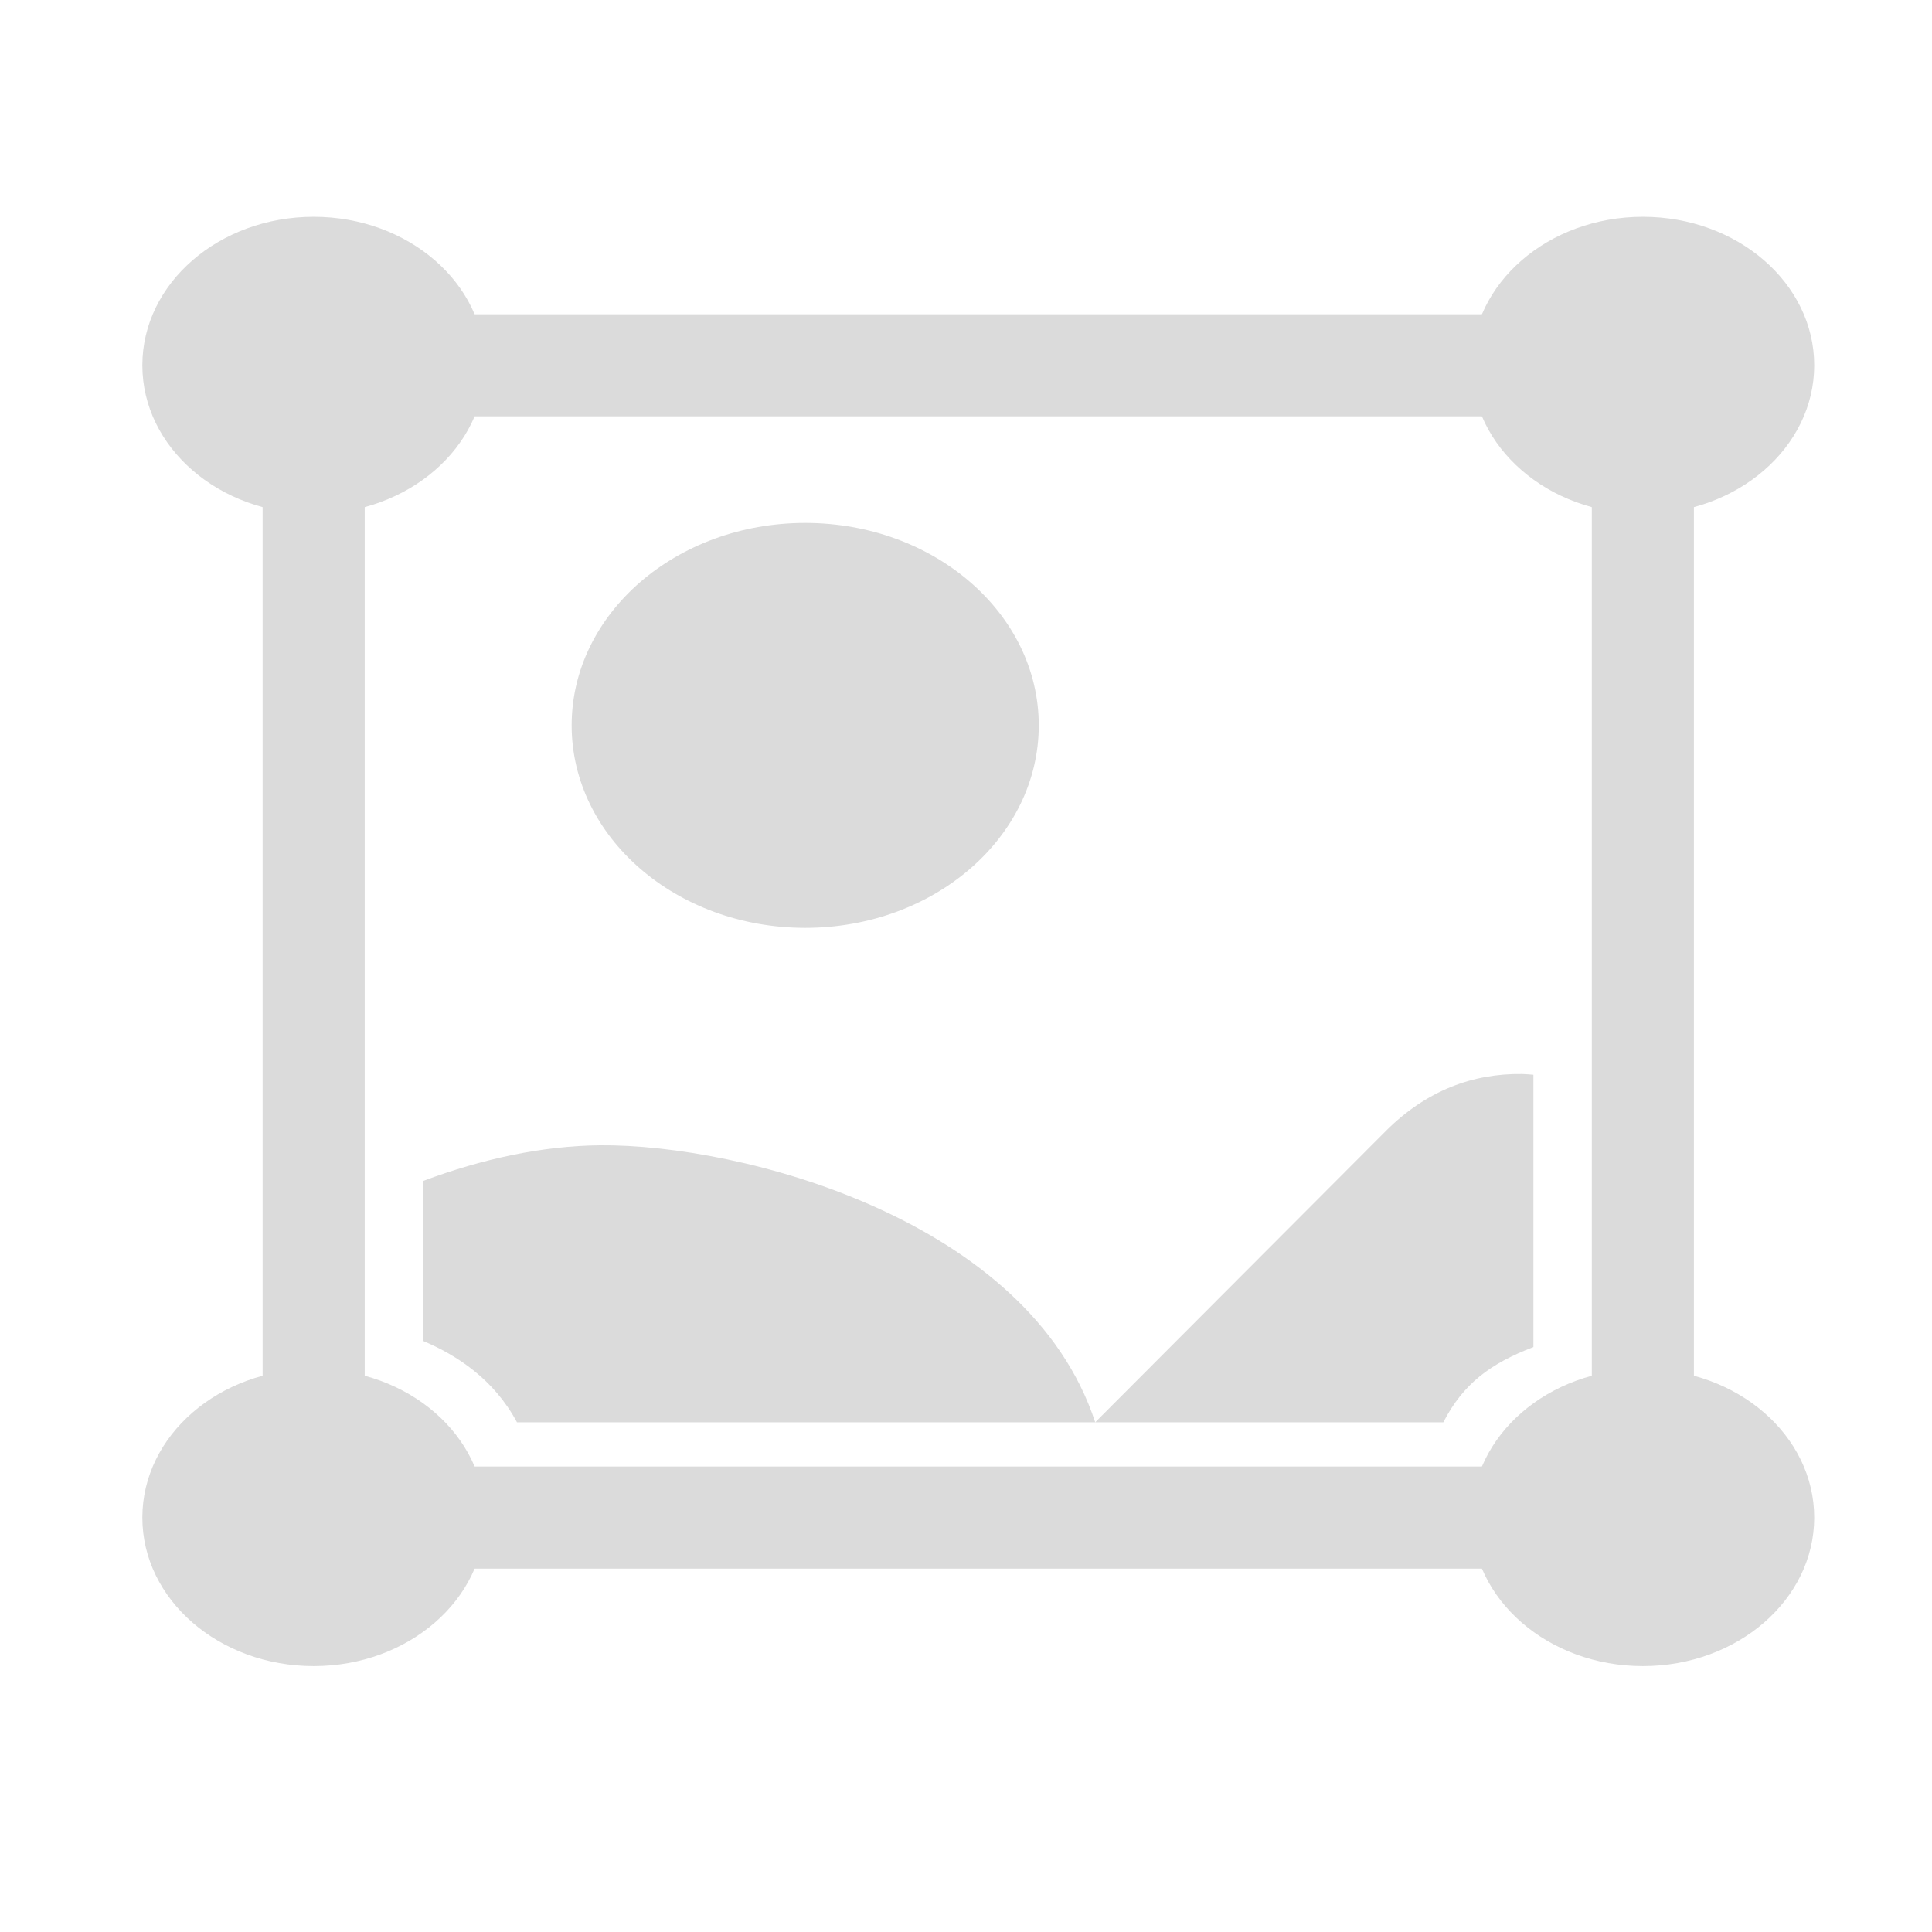 <?xml version="1.0" encoding="UTF-8" standalone="no"?>
<svg xmlns:dc="http://purl.org/dc/elements/1.1/" xmlns:cc="http://creativecommons.org/ns#" xmlns:rdf="http://www.w3.org/1999/02/22-rdf-syntax-ns#" xmlns:svg="http://www.w3.org/2000/svg" xmlns="http://www.w3.org/2000/svg" xmlns:xlink="http://www.w3.org/1999/xlink" xmlns:sodipodi="http://sodipodi.sourceforge.net/DTD/sodipodi-0.dtd" xmlns:inkscape="http://www.inkscape.org/namespaces/inkscape" height="512" viewBox="0 0 512 512" width="512" version="1.1" id="svg2" inkscape:version="0.91 r" sodipodi:docname="screenshot.svg">
<defs id="defs17">
<linearGradient id="linearGradient3764" x1="1" x2="47" gradientUnits="userSpaceOnUse" gradientTransform="matrix(0,-1,1,0,-1.5e-6,48)">
<stop style="stop-color:#ff7061" id="stop7" />
<stop offset="1" style="stop-color:#ff8275" id="stop9" />
</linearGradient>
<clipPath id="clipPath-301376108">
<g transform="translate(0,-1004.362)" id="g12">
<path inkscape:connector-curvature="0" d="m -24,13 c 0,1.105 -0.672,2 -1.5,2 -0.828,0 -1.5,-0.895 -1.5,-2 0,-1.105 0.672,-2 1.5,-2 0.828,0 1.5,0.895 1.5,2 z" transform="matrix(15.333,0,0,11.5,415,878.862)" style="fill:#1890d0" id="path14-6" />
</g>
</clipPath>
<clipPath id="clipPath-307844360">
<g transform="translate(0,-1004.362)" id="g17">
<path inkscape:connector-curvature="0" d="m -24,13 c 0,1.105 -0.672,2 -1.5,2 -0.828,0 -1.5,-0.895 -1.5,-2 0,-1.105 0.672,-2 1.5,-2 0.828,0 1.5,0.895 1.5,2 z" transform="matrix(15.333,0,0,11.5,415,878.862)" style="fill:#1890d0" id="path19" />
</g>
</clipPath>
<radialGradient xlink:href="#radial0" id="radialGradient3427" gradientUnits="userSpaceOnUse" gradientTransform="matrix(3.543,0,0,3.543,1.47638e-7,3.77575e-4)" cx="6.773" cy="5.927" r="0.564" />
<radialGradient id="radial0" gradientUnits="userSpaceOnUse" cx="6.773" cy="5.927" r="0.564" gradientTransform="matrix(3.543,0,0,3.543,1.47638e-7,3.77575e-4)">
<stop style="stop-color:#8eb0c7" id="stop22" />
<stop offset="1" style="stop-color:#8eb0c7;stop-opacity:0" id="stop24" />
</radialGradient>
<radialGradient id="radial1" gradientUnits="userSpaceOnUse" cx="6" cy="17.292" r="1" gradientTransform="translate(18,8.708)" xlink:href="#radial0" />
<radialGradient id="radialGradient4257" gradientUnits="userSpaceOnUse" cx="6.773" cy="5.927" r="0.564" gradientTransform="matrix(3.543,0,0,3.543,1.47638e-7,3.77575e-4)">
<stop style="stop-color:#8eb0c7" id="stop4259" />
<stop offset="1" style="stop-color:#8eb0c7;stop-opacity:0" id="stop4261" />
</radialGradient>
</defs>
<sodipodi:namedview pagecolor="#ffffff" bordercolor="#666666" borderopacity="1" objecttolerance="10" gridtolerance="10" guidetolerance="10" inkscape:pageopacity="0" inkscape:pageshadow="2" inkscape:window-width="1680" inkscape:window-height="994" id="namedview15" showgrid="false" inkscape:zoom="0.92187498" inkscape:cx="-83.371223" inkscape:cy="139.29124" inkscape:window-x="0" inkscape:window-y="0" inkscape:window-maximized="1" inkscape:current-layer="svg2" />
<ellipse cy="192.237" cx="213.388" id="path6689" style="color:#000000;fill:#DBDBDB;stroke-width:16" rx="61.894" ry="53.655" />
<rect style="color:#000000;fill:none;stroke:#DBDBDB;stroke-width:27.056" id="rect7283" width="352.25" height="305.36" x="83.129" y="96.811" rx="19.2" ry="16.644" />
<path style="fill:#DBDBDB" d="m 403.415,284.621 c -13.073,-0.19 -25.444,4.363 -36.21,15.154 l -76.961,77.147 92.25,0 c 5.264,-10.227 12.526,-15.602 23.872,-19.936 l 0,-72.168 c -0.984,-0.067 -1.974,-0.183 -2.951,-0.197 z" id="path7395" inkscape:connector-curvature="0" sodipodi:nodetypes="ccccccc" />
<path style="fill:#DBDBDB" d="m 159.023,303.514 c -15.188,0.14 -31.124,3.553 -46.881,9.447 l 0,42.411 c 8.979,3.787 18.768,10.187 24.859,21.55 l 153.241,0 C 272.566,323.127 196.479,303.168 159.023,303.514 Z" id="path7393" inkscape:connector-curvature="0" sodipodi:nodetypes="sccccs" />
<ellipse cy="96.811" cx="435.379" style="color:#000000;fill:#DBDBDB;stroke-width:8" id="path7287" rx="45.405" ry="39.361" />
<ellipse cy="96.811" cx="83.129" id="path7289" style="color:#000000;fill:#DBDBDB;stroke-width:8" rx="45.405" ry="39.361" />
<ellipse cy="402.172" cx="435.379" id="path7291" style="color:#000000;fill:#DBDBDB;stroke-width:8" rx="45.405" ry="39.361" />
<ellipse cy="402.172" cx="83.129" style="color:#000000;fill:#DBDBDB;stroke-width:8" id="path7293" rx="45.405" ry="39.361" />
</svg>
